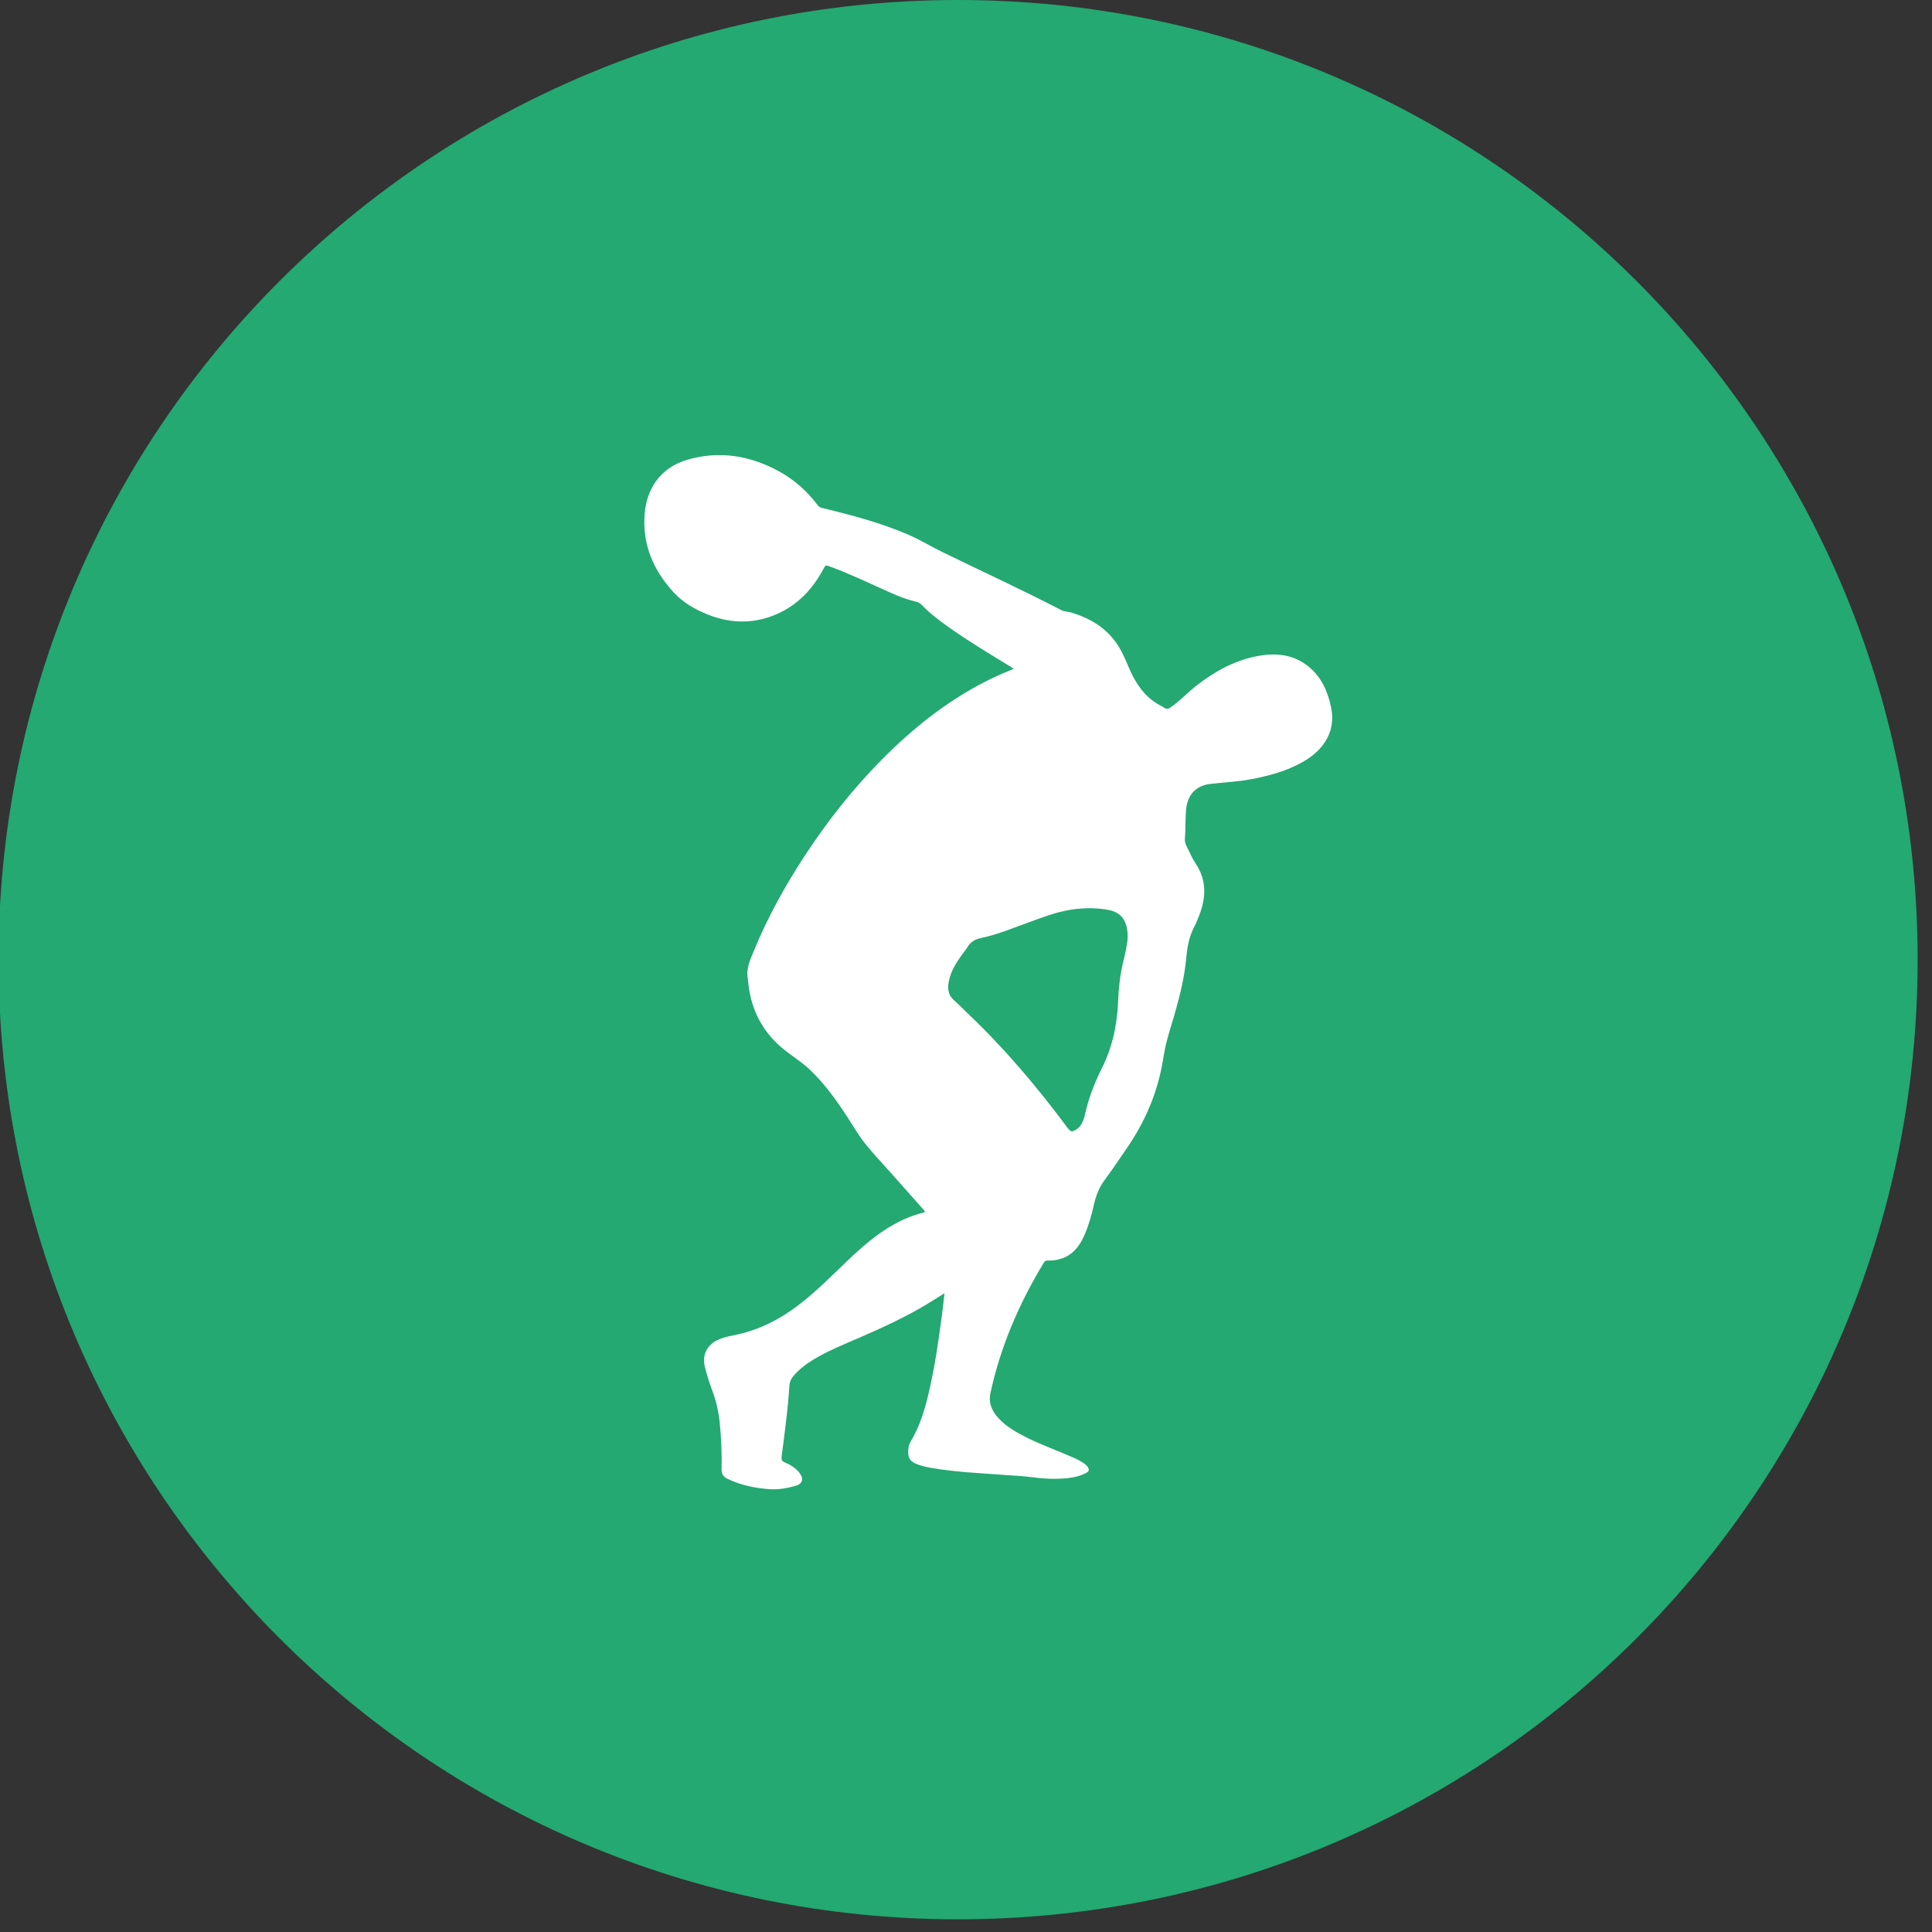 <?xml version="1.0" encoding="utf-8"?>
<!-- Generator: Adobe Illustrator 16.0.0, SVG Export Plug-In . SVG Version: 6.00 Build 0)  -->
<!DOCTYPE svg PUBLIC "-//W3C//DTD SVG 1.1//EN" "http://www.w3.org/Graphics/SVG/1.1/DTD/svg11.dtd">
<svg version="1.1" id="Layer_1" xmlns="http://www.w3.org/2000/svg" xmlns:xlink="http://www.w3.org/1999/xlink" x="0px" y="0px"
	 width="85px" height="85px" viewBox="0 0 85 85" enable-background="new 0 0 85 85" xml:space="preserve">
<rect x="0" y="0" width="85" height="85" fill="#333333" stroke="none"/>
<g>
	<defs>
		<rect id="SVGID_1_" width="85" height="85"/>
	</defs>
	<clipPath id="SVGID_2_">
		<use xlink:href="#SVGID_1_"  overflow="visible"/>
	</clipPath>
	<path clip-path="url(#SVGID_2_)" fill="#23A971" d="M84.368,42.224C84.368,18.904,65.472,0,42.148,0
		C18.832,0-0.065,18.904-0.065,42.224c0,23.317,18.897,42.218,42.214,42.218C65.472,84.441,84.368,65.541,84.368,42.224"/>
	<path clip-path="url(#SVGID_2_)" fill-rule="evenodd" clip-rule="evenodd" fill="#FFFFFF" d="M44.583,29.407
		c-0.324-0.198-0.65-0.395-0.973-0.595c-0.802-0.496-1.6-0.996-2.349-1.572c-0.245-0.189-0.482-0.387-0.694-0.613
		c-0.078-0.084-0.163-0.133-0.276-0.159c-0.551-0.124-1.059-0.367-1.57-0.598c-0.724-0.327-1.443-0.665-2.19-0.939
		c-0.213-0.077-0.208-0.078-0.312,0.115c-0.541,1.008-1.313,1.755-2.418,2.114c-0.896,0.289-1.776,0.227-2.651-0.119
		c-0.585-0.233-1.114-0.54-1.538-1.007c-0.874-0.961-1.349-2.083-1.253-3.395c0.081-1.113,0.674-2.067,1.906-2.42
		c1.41-0.401,2.74-0.172,4.007,0.517c0.678,0.369,1.239,0.879,1.706,1.493c0.047,0.063,0.103,0.098,0.185,0.117
		c1.303,0.317,2.598,0.655,3.834,1.194c0.503,0.219,0.969,0.508,1.46,0.747c1.75,0.852,3.517,1.666,5.247,2.561
		c0.13,0.067,0.276,0.058,0.414,0.098c0.851,0.252,1.574,0.688,2.066,1.447c0.202,0.313,0.342,0.658,0.49,0.999
		c0.273,0.637,0.636,1.203,1.246,1.574c0.101,0.062,0.211,0.11,0.309,0.177c0.108,0.07,0.188,0.037,0.282-0.028
		c0.403-0.276,0.729-0.64,1.113-0.939c0.794-0.619,1.652-1.105,2.65-1.302c0.82-0.163,1.609-0.102,2.288,0.446
		c0.568,0.457,0.85,1.087,0.996,1.783c0.124,0.581,0.031,1.126-0.315,1.616c-0.238,0.336-0.553,0.587-0.907,0.791
		c-0.719,0.416-1.506,0.624-2.314,0.776c-0.585,0.109-1.179,0.134-1.769,0.203c-0.65,0.076-1.012,0.485-1.071,1.137
		c-0.039,0.427-0.015,0.855-0.053,1.282c-0.016,0.176,0.083,0.331,0.156,0.484c0.096,0.202,0.189,0.407,0.313,0.592
		c0.496,0.735,0.469,1.5,0.162,2.288c-0.069,0.177-0.139,0.355-0.228,0.523c-0.227,0.436-0.302,0.904-0.347,1.386
		c-0.07,0.779-0.255,1.536-0.464,2.287c-0.13,0.467-0.286,0.927-0.404,1.396c-0.092,0.363-0.138,0.737-0.212,1.105
		c-0.252,1.263-0.763,2.417-1.483,3.479c-0.334,0.491-0.666,0.987-1.021,1.464c-0.25,0.337-0.39,0.708-0.479,1.112
		c-0.099,0.441-0.222,0.877-0.401,1.293c-0.223,0.517-0.546,0.939-1.127,1.087c-0.167,0.042-0.336,0.063-0.509,0.054
		c-0.077-0.003-0.12,0.027-0.16,0.092c-1.087,1.79-1.906,3.69-2.351,5.743c-0.092,0.419,0.059,0.768,0.33,1.074
		c0.358,0.403,0.822,0.656,1.297,0.894c0.651,0.324,1.341,0.566,2.006,0.861c0.174,0.077,0.343,0.161,0.5,0.272
		c0.055,0.038,0.104,0.081,0.143,0.138c0.083,0.126,0.07,0.197-0.061,0.268c-0.26,0.14-0.541,0.203-0.832,0.233
		c-0.533,0.055-1.063,0.023-1.593-0.046c-0.382-0.05-0.768-0.065-1.15-0.094c-1.095-0.081-2.194-0.127-3.278-0.317
		c-0.191-0.035-0.381-0.08-0.564-0.148c-0.337-0.126-0.438-0.281-0.411-0.641c0.008-0.128,0.036-0.255,0.104-0.367
		c0.45-0.744,0.67-1.571,0.855-2.408c0.226-1.021,0.376-2.056,0.513-3.092c0.045-0.333,0.079-0.67,0.121-1.022
		c-0.264,0.164-0.511,0.32-0.762,0.473c-0.943,0.569-1.941,1.028-2.95,1.467c-0.702,0.305-1.416,0.587-2.072,0.988
		c-0.322,0.197-0.617,0.425-0.867,0.714c-0.111,0.131-0.165,0.271-0.175,0.437c-0.032,0.521-0.083,1.042-0.146,1.561
		c-0.063,0.515-0.123,1.028-0.194,1.542c-0.018,0.134,0.007,0.204,0.141,0.26c0.247,0.103,0.476,0.244,0.644,0.46
		c0.202,0.263,0.138,0.486-0.181,0.575c-0.366,0.101-0.742,0.168-1.126,0.143c-0.596-0.041-1.177-0.156-1.729-0.397
		c-0.043-0.019-0.087-0.039-0.129-0.059c-0.183-0.088-0.269-0.214-0.263-0.438c0.019-0.684-0.016-1.369-0.083-2.052
		c-0.05-0.509-0.176-1.001-0.357-1.479c-0.113-0.303-0.205-0.612-0.287-0.925c-0.145-0.559,0.082-1.013,0.614-1.241
		c0.264-0.113,0.546-0.158,0.825-0.219c0.989-0.219,1.864-0.675,2.665-1.283c0.783-0.597,1.469-1.298,2.179-1.974
		c0.626-0.594,1.272-1.162,2.032-1.585c0.387-0.217,0.795-0.387,1.225-0.498c0.162-0.04,0.164-0.043,0.055-0.166
		c-0.46-0.521-0.921-1.041-1.382-1.56c-0.394-0.446-0.809-0.875-1.179-1.34c-0.286-0.361-0.515-0.766-0.767-1.151
		c-0.493-0.754-1.014-1.485-1.675-2.108c-0.333-0.314-0.724-0.555-1.082-0.839c-0.96-0.761-1.49-1.757-1.609-2.974
		c-0.007-0.072-0.013-0.143-0.024-0.213c-0.07-0.445,0.126-0.829,0.286-1.218c0.602-1.461,1.364-2.837,2.229-4.157
		c0.983-1.501,2.088-2.905,3.348-4.184c1.467-1.49,3.09-2.766,4.989-3.667c0.231-0.109,0.47-0.205,0.707-0.306
		C44.5,29.466,44.55,29.462,44.583,29.407 M49.614,41.21c-0.004-0.67-0.258-1.068-0.85-1.178c-0.543-0.1-1.088-0.094-1.63-0.012
		c-0.692,0.104-1.337,0.366-1.989,0.603c-0.657,0.238-1.306,0.505-1.992,0.649c-0.271,0.057-0.465,0.177-0.601,0.415
		c-0.063,0.11-0.153,0.205-0.227,0.311c-0.261,0.366-0.5,0.738-0.584,1.193c-0.062,0.329-0.019,0.605,0.25,0.833
		c0.187,0.16,0.355,0.343,0.535,0.513c1.64,1.554,3.095,3.269,4.438,5.079c0.14,0.188,0.189,0.199,0.393,0.073
		c0.085-0.053,0.153-0.125,0.207-0.212c0.079-0.127,0.131-0.267,0.162-0.41c0.158-0.714,0.41-1.396,0.74-2.046
		c0.474-0.94,0.686-1.936,0.727-2.981c0.022-0.555,0.081-1.107,0.207-1.653C49.497,41.977,49.604,41.565,49.614,41.21"/>
</g>
</svg>
